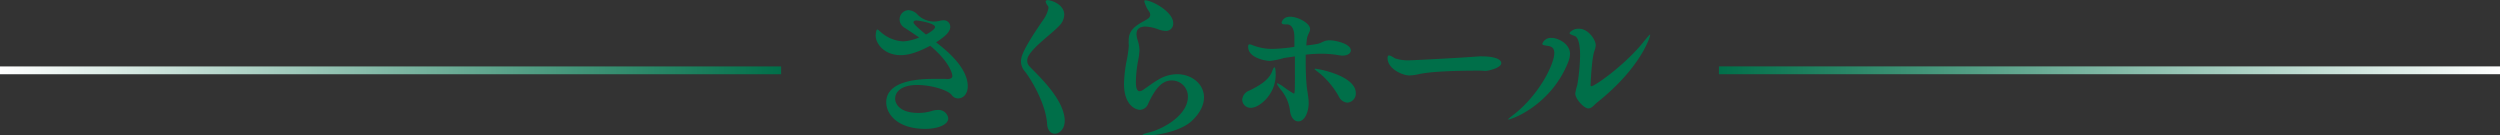 <svg xmlns="http://www.w3.org/2000/svg" xmlns:xlink="http://www.w3.org/1999/xlink" viewBox="0 0 640.12 34.67"><rect x="0" y="0" width="640.12" height="34.67" fill="#333333" stroke="none"/><defs><style>.cls-1{fill:url(#名称未設定グラデーション_4);}.cls-2{fill:url(#名称未設定グラデーション_4-2);}.cls-3{fill:#006f49;}</style><linearGradient id="名称未設定グラデーション_4" y1="18.01" x2="200" y2="18.01" gradientUnits="userSpaceOnUse"><stop offset="0" stop-color="#fff"/><stop offset="1" stop-color="#006f49"/></linearGradient><linearGradient id="名称未設定グラデーション_4-2" x1="413.97" y1="40.68" x2="613.97" y2="40.68" gradientTransform="translate(26.16 -22.68)" xlink:href="#名称未設定グラデーション_4"/></defs><g id="レイヤー_2" data-name="レイヤー 2"><g id="文字"><rect class="cls-1" y="17.01" width="200" height="2"/><rect class="cls-2" x="440.12" y="17.01" width="200" height="2" transform="translate(1080.25 36.01) rotate(-180)"/><path class="cls-3" d="M242.42,20.24c1,0,1.43-.24,1.43-.8s-.75-3.64-5.67-7.72c-4.16,2.2-6.32,2.4-7.6,2.4-4.08,0-6.36-2.88-6.36-5,0-.6.16-1.56.4-1.56s.4.24.84.6a9.41,9.41,0,0,0,5.8,2.44,12.47,12.47,0,0,0,4.08-1c-1.32-.92-2.6-1.76-3.76-2.52A2.48,2.48,0,0,1,230.34,5a2.36,2.36,0,0,1,2.28-2.4A3.42,3.42,0,0,1,235,3.8a6,6,0,0,0,4.16,1.72,6.61,6.61,0,0,0,1.52-.2,3,3,0,0,1,.8-.12,1.65,1.65,0,0,1,1.83,1.64c0,1.16-.91,2.24-3.63,4,2.36,1.8,8.11,6.36,8.11,11.24,0,1.8-1,3.12-2.52,3.12a2,2,0,0,1-1.59-.88c-1-1.28-5.24-2.56-8.8-2.56-4.4,0-5.68,2-5.68,3.48,0,1.28,1.08,3.68,6,3.68a11.86,11.86,0,0,0,3.56-.56,5,5,0,0,1,1.28-.2,2.52,2.52,0,0,1,2.76,2.12c0,1.8-3,2.72-5.88,2.72-7.08,0-10-3.76-10-6.8,0-6,9.72-6,12.36-6,1.08,0,2.08,0,2.8,0Zm-3-13.32c0-1-4.36-1.68-4.76-1.68-.56,0-.76.24-.76.48,0,.56,2.32,2.4,3.2,3.12C237.62,8.6,239.42,7.56,239.42,6.92Z"/><path class="cls-3" d="M272.62,30.92c0,2.08-1.32,3.31-2.52,3.31-1,0-1.92-.8-2-2.64-.36-4.95-3.88-11-5.68-13.31a3.94,3.94,0,0,1-1-2.56c0-1.32.64-3.28,5.72-10.68a7.55,7.55,0,0,0,1.32-3,.92.92,0,0,0-.16-.56,2.27,2.27,0,0,1-.56-1.08c0-.24.2-.36.52-.36.92,0,4.24,1.08,4.24,3.72a4.24,4.24,0,0,1-1.36,2.92c-2.16,2.24-6.32,5.08-7.8,7.64a2.33,2.33,0,0,0-.32,1.2,2,2,0,0,0,.52,1.4c1.88,2.08,8.64,8,9.08,13.63Z"/><path class="cls-3" d="M289,11.28a6.78,6.78,0,0,1,0-.88c0-2,.8-3.12,2.92-4.44.68-.44,1.44-.76,2.08-1.24a1.21,1.21,0,0,0,.52-.92,1.8,1.8,0,0,0-.4-1A7.19,7.19,0,0,1,293,.32a.21.21,0,0,1,.24-.24c1.68,0,7.16,2.92,7.16,5.84a1.85,1.85,0,0,1-1.92,2,6.48,6.48,0,0,1-2-.44,10.44,10.44,0,0,0-3.2-.68c-1.48,0-2.28.64-2.28,1.92a4.89,4.89,0,0,0,.24,1.4,9.09,9.09,0,0,1,.52,2.72,18,18,0,0,1-.44,3.12,32.83,32.83,0,0,0-.48,5c0,1.36.2,2.4,1,2.4a1.94,1.94,0,0,0,.92-.4c1-.64,2-1.48,3.8-2.56a9.55,9.55,0,0,1,4.84-1.4c3.8,0,6.88,2.56,6.88,5.92,0,1.84-.88,3.91-3.08,6-2.8,2.67-8.88,3.79-11.76,3.79-.56,0-.84-.08-.84-.2s.48-.32,1.32-.52c4.48-1.07,10.24-4.79,10.24-9.19A4.11,4.11,0,0,0,300,20.6c-2.52,0-4.24,2.16-6,5.92a2.36,2.36,0,0,1-2.08,1.6c-1.24,0-4.12-1.28-4.12-6.64a35.32,35.32,0,0,1,.6-5.6,30.12,30.12,0,0,0,.64-4.24Z"/><path class="cls-3" d="M318.07,25.52a2.69,2.69,0,0,1,1.8-2.32c3.08-1.48,5.08-2.92,5.84-4.88.16-.44.4-1.08.6-1.08s.32.48.32,2c0,4.84-4.12,8.36-6.32,8.36A2.12,2.12,0,0,1,318.07,25.52Zm10.72-10.68a20.43,20.43,0,0,1-3.64.76c-.88,0-5.56-.68-5.56-3.6,0-.48.08-.64.36-.64a1.63,1.63,0,0,1,.64.16,13.79,13.79,0,0,0,5.28,1,44.94,44.94,0,0,0,5.56-.52V9.6c0-2.16-.72-3.36-1.92-3.36H329c-.6,0-.84-.16-.84-.44s.48-1.52,2.16-1.52c2,0,5.12,1.64,5.12,3.16,0,.76-.64,1.4-.8,2.48-.08.52-.12,1.12-.16,1.72,1-.12,1.76-.2,2.4-.32,1.68-.24,1.88-1,3.64-1,1.28,0,5.36.84,5.36,2.6,0,.72-.84,1.32-2.12,1.32a6,6,0,0,1-.84-.08,25.78,25.78,0,0,0-4.68-.4,31.74,31.74,0,0,0-3.92.24c0,.68,0,1.4,0,2.08,0,2,.08,4,.24,5.76.12,1.48.52,3,.52,4.52,0,2.32-1,4.72-2.68,4.72-.92,0-1.84-.88-2.08-2.56a10.28,10.28,0,0,0-2.12-5.24c-.88-1.12-1.24-1.64-1.24-1.88,0,0,0-.08.12-.08a6.58,6.58,0,0,1,1.68,1,21.88,21.88,0,0,0,2.52,1.64c.24,0,.28-.4.28-4.88,0-1.56,0-3.12,0-4.64Zm14.08,10a20.94,20.94,0,0,0-5.08-6.16c-.76-.56-1.2-.92-1.2-1s.08-.08.2-.08c.68,0,10.36,1.76,10.36,6.24A2.34,2.34,0,0,1,345,26.28,2.63,2.63,0,0,1,342.87,24.84Z"/><path class="cls-3" d="M379,18.08c-7.32,0-12.76.28-15.6.88a12.7,12.7,0,0,1-2.52.36c-1.8,0-5.6-1.72-5.6-4.44,0-.48.13-.68.36-.68a2.1,2.1,0,0,1,.92.36,4.39,4.39,0,0,1,.56.36,10.7,10.7,0,0,0,3.88.52c.6,0,13.28-.64,17.64-1a8.7,8.7,0,0,1,1,0c2.48,0,4.76.56,4.76,1.72s-3,1.92-4,2Z"/><path class="cls-3" d="M386.14,30.59s-.08,0-.08,0,.44-.43,1.2-1c6.84-5.16,10.72-13.24,10.72-16,0-1.6-1.08-1.76-1.88-1.88s-1.2-.2-1.2-.48a2.27,2.27,0,0,1,2.32-1.52C398.5,9.6,402,11,402,13.8a6.14,6.14,0,0,1-.48,2.12C397.26,26.68,387.34,30.59,386.14,30.59ZM422.53,9c0,.12-2,8-13.59,17.24-.72.56-1.36,1.52-2.24,1.52-1.16,0-3.36-2.48-3.36-3.8a14.61,14.61,0,0,1,.52-2.2,49,49,0,0,0,.72-7.56c0-3.44-.68-4.76-1.4-5s-1.32-.48-1.32-.76a2.87,2.87,0,0,1,2.48-1.08c2.28,0,4.24,2.76,4.24,4.2a4.1,4.1,0,0,1-.32,1.44c-.72,1.8-1,8.8-1,8.8,0,.2.08.28.2.28.88,0,8.87-5.6,13.59-11.64.84-1,1.28-1.56,1.44-1.56A.18.18,0,0,1,422.53,9Z"/></g></g></svg>